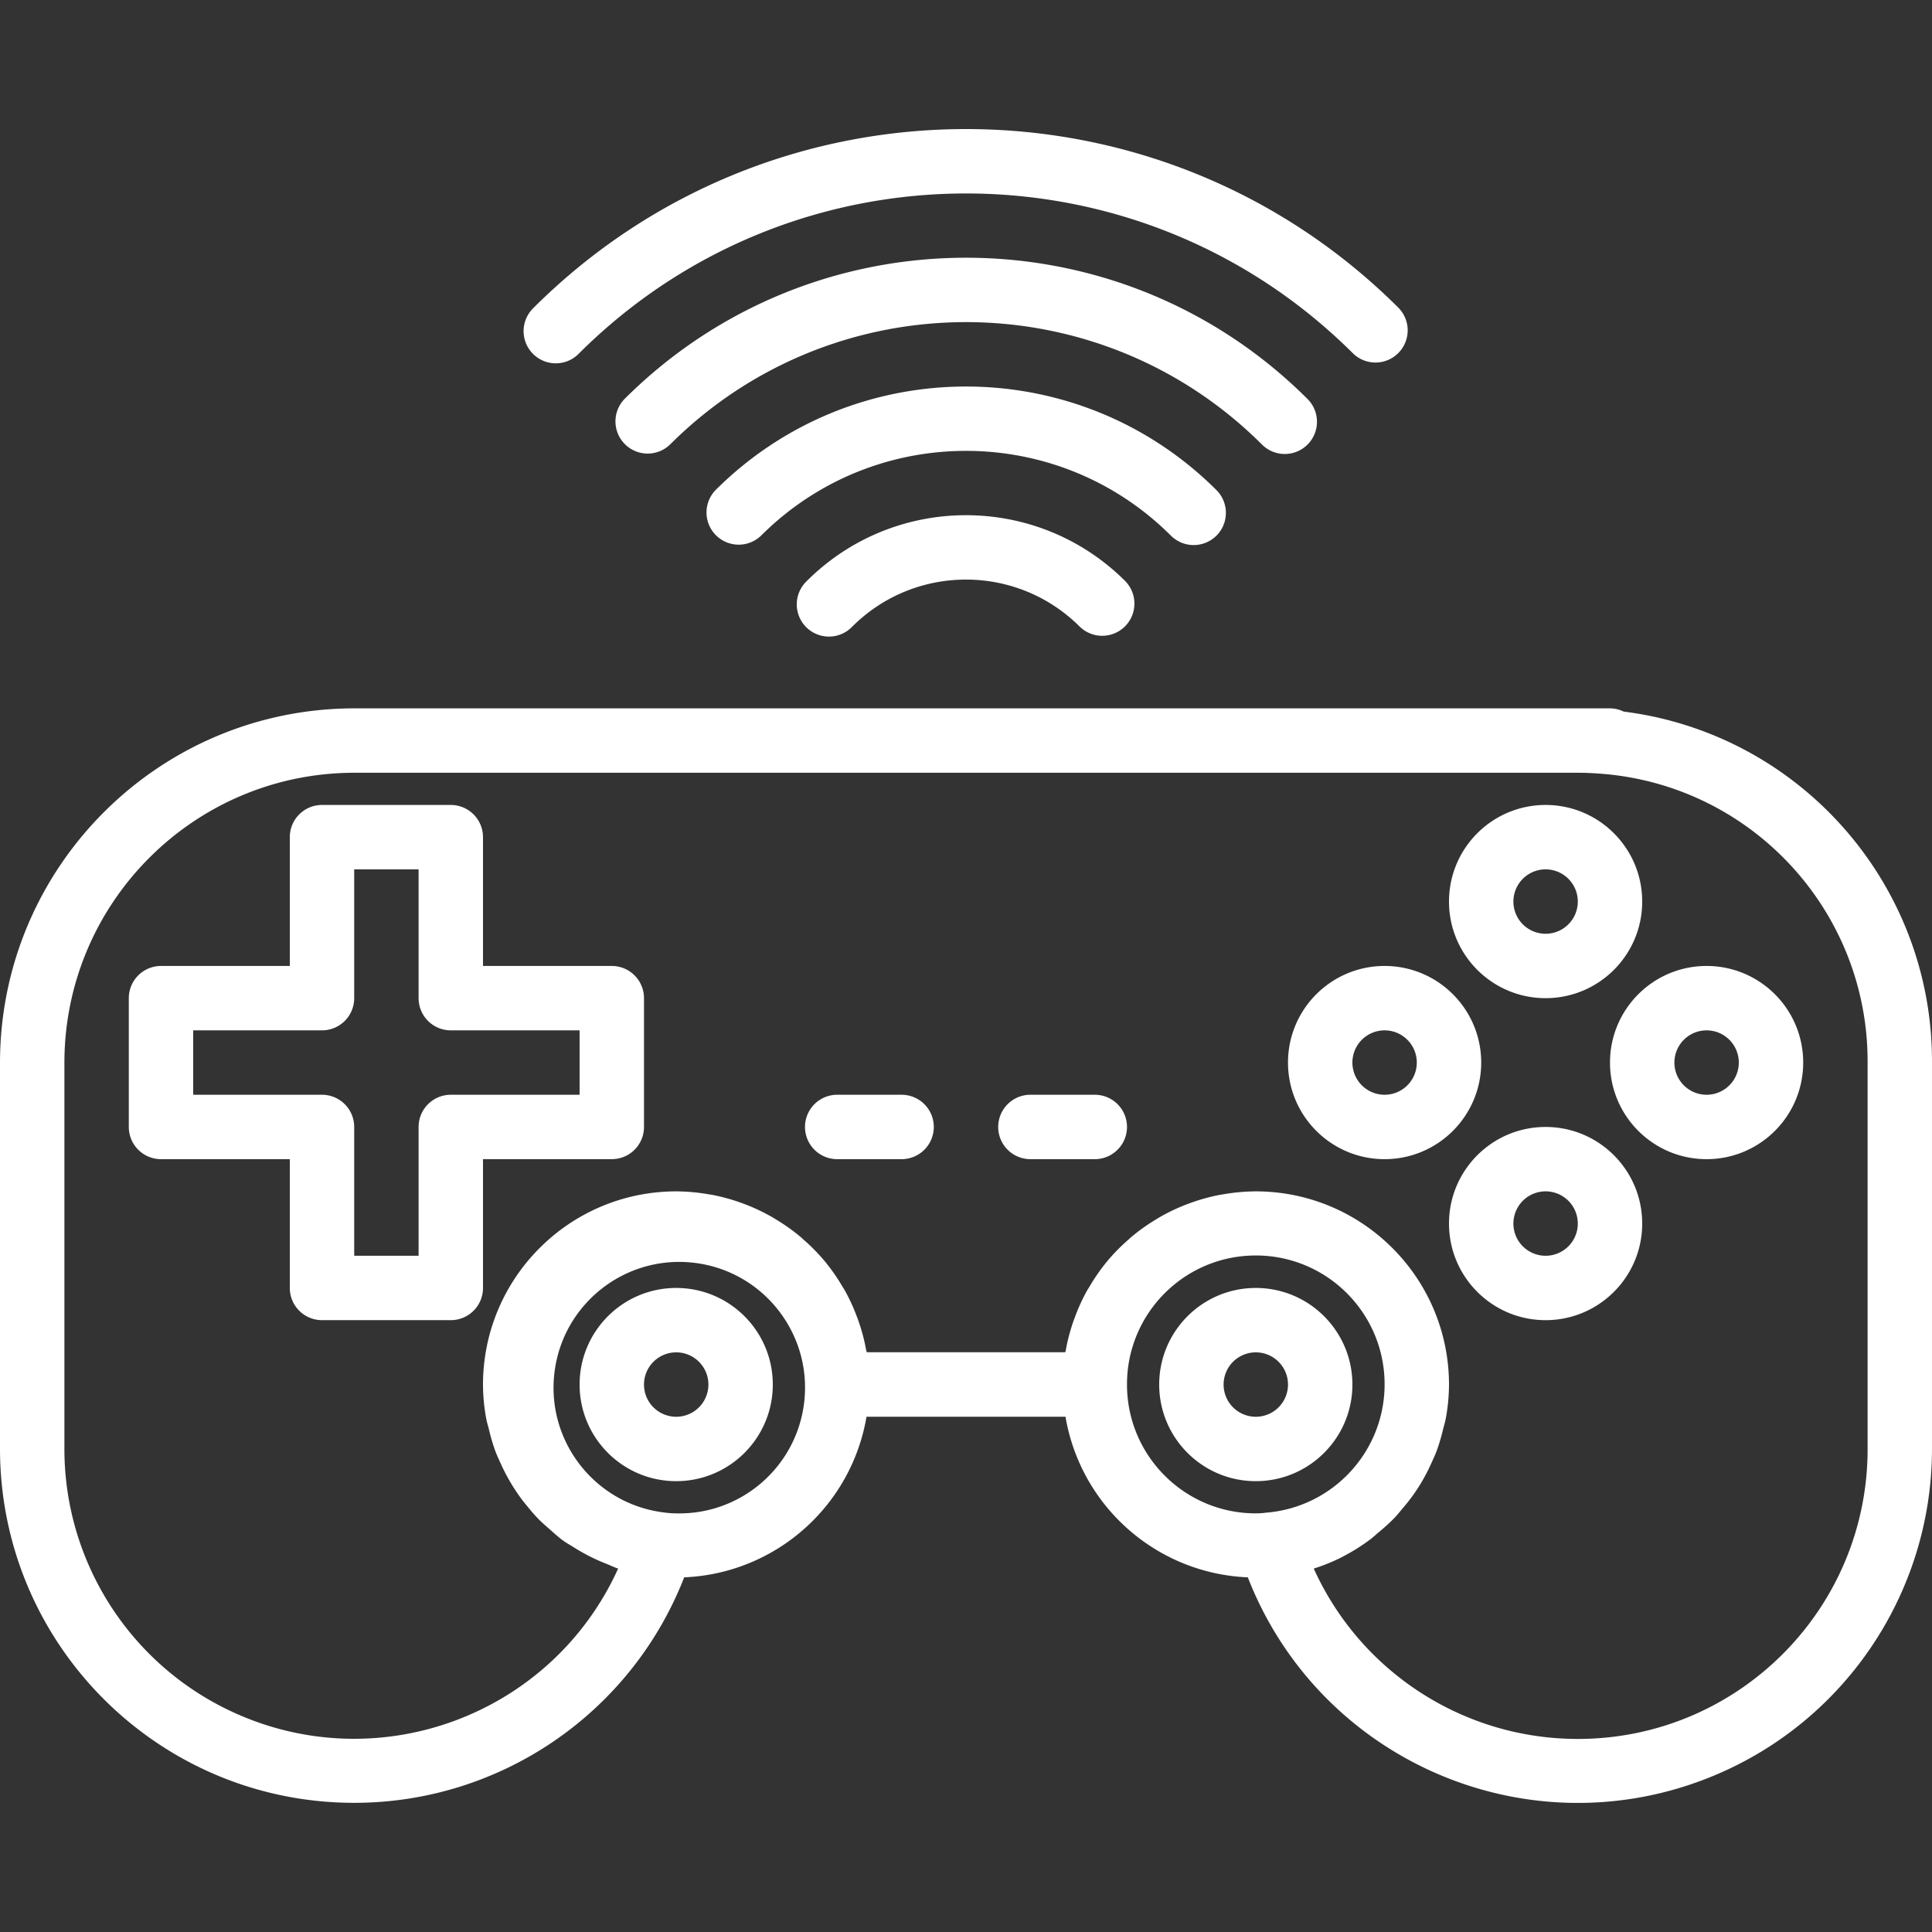 <svg viewBox="0 0 480 480" xmlns="http://www.w3.org/2000/svg" fill="#fff"><rect x="0" y="0" width="480" height="480" fill="#333333" stroke="none"/><path d="M152 239.99h-32v-32a8 8 0 0 0-8-8H80a8 8 0 0 0-8 8v32H40a8 8 0 0 0-8 8v32a8 8 0 0 0 8 8h32v32a8 8 0 0 0 8 8h32a8 8 0 0 0 8-8v-32h32a8 8 0 0 0 8-8v-32a8 8 0 0 0-8-8zm-8 32h-32a8 8 0 0 0-8 8v32H88v-32a8 8 0 0 0-8-8H48v-16h32a8 8 0 0 0 8-8v-32h16v32a8 8 0 0 0 8 8h32v16z"/><path d="M403.4 176.79a7.832 7.832 0 0 0-3.4-.8H88c-48.577.057-87.943 39.423-88 88v96c.046 48.601 39.481 87.963 88.082 87.918 36.23-.034 68.736-22.269 81.902-56.022 22.617-.954 41.494-17.58 45.296-39.896h49.44c3.802 22.316 22.679 38.942 45.296 39.896 17.661 45.279 68.684 67.667 113.96 50.006 33.753-13.166 55.988-45.672 56.022-81.902v-96c.152-44.24-32.709-81.648-76.6-87.2zM199.79 348.44c-1.899 16.011-15.671 27.947-31.79 27.551a22.693 22.693 0 0 1-2.912-.208c-17.133-2.032-29.375-17.569-27.343-34.702s17.569-29.375 34.702-27.343 29.375 17.569 27.343 34.702zM312 375.991c-17.673 0-32-14.327-32-32-.038-17.673 14.258-32.031 31.931-32.069S343.962 326.18 344 343.853c.036 16.722-12.81 30.652-29.48 31.969-.835.113-1.677.169-2.52.169zm152-16c.025 39.764-32.191 72.02-71.956 72.044-28.297.017-53.981-16.542-65.644-42.324a47.787 47.787 0 0 0 7.032-2.864l.208-.128a48.16 48.16 0 0 0 6.752-4.224c.728-.536 1.368-1.168 2.064-1.744a49.04 49.04 0 0 0 4.04-3.68c.728-.76 1.376-1.6 2.056-2.4a47.33 47.33 0 0 0 3.08-4 43.492 43.492 0 0 0 1.72-2.728c.857-1.477 1.634-3 2.328-4.56.432-.96.872-1.904 1.248-2.896a48.854 48.854 0 0 0 1.6-5.376c.216-.888.496-1.744.664-2.648.525-2.794.795-5.629.808-8.472-.026-26.499-21.501-47.974-48-48a48.564 48.564 0 0 0-8.056.728c-.32.056-.64.088-.96.152a48.266 48.266 0 0 0-7.2 1.992l-1.184.44a48.54 48.54 0 0 0-6.536 3.136l-1.04.632a48.282 48.282 0 0 0-5.96 4.264c-.208.176-.392.368-.592.544a47.454 47.454 0 0 0-5.344 5.416l-.088.104a48.538 48.538 0 0 0-4.352 6.256c-.16.28-.344.544-.504.8a46.653 46.653 0 0 0-3.08 6.664c-.152.392-.296.8-.432 1.176a46.79 46.79 0 0 0-1.88 7.16c0 .176-.104.328-.136.504h-49.32c0-.176-.104-.328-.136-.504a46.79 46.79 0 0 0-1.88-7.16c-.136-.4-.28-.8-.432-1.176a46.653 46.653 0 0 0-3.08-6.664c-.16-.288-.344-.552-.504-.8a48.538 48.538 0 0 0-4.352-6.256l-.088-.104a47.454 47.454 0 0 0-5.344-5.416c-.2-.176-.384-.368-.592-.544a48.282 48.282 0 0 0-5.96-4.264l-1.04-.632a48.54 48.54 0 0 0-6.536-3.136l-1.184-.44a48.266 48.266 0 0 0-7.2-1.992c-.32-.064-.64-.096-.96-.152a48.586 48.586 0 0 0-8.048-.728c-26.499.026-47.974 21.501-48 48 .01 2.84.278 5.673.8 8.464.168.92.456 1.792.68 2.696a48.59 48.59 0 0 0 1.552 5.288c.392 1.048.856 2.04 1.312 3.048a47.153 47.153 0 0 0 2.192 4.304c.6 1.056 1.24 2.064 1.92 3.064.8 1.208 1.72 2.4 2.656 3.496.8 1.008 1.656 2 2.568 2.944s1.912 1.8 2.912 2.672 2.096 1.904 3.248 2.744c.88.64 1.848 1.168 2.776 1.752a46.968 46.968 0 0 0 8.056 4.064c.976.384 1.904.864 2.904 1.184-16.419 36.217-59.088 52.266-95.305 35.847-25.736-11.667-42.268-37.31-42.271-65.567v-96c.044-39.746 32.254-71.956 72-72h304c2.464 0 4.864.144 7.264.368 36.833 3.589 64.881 34.625 64.736 71.632v96z"/><path d="M168 319.99c-13.255 0-24 10.745-24 24s10.745 24 24 24 24-10.745 24-24-10.745-24-24-24zm0 32a8 8 0 1 1 0-16 8 8 0 0 1 0 16zM312 319.99c-13.255 0-24 10.745-24 24s10.745 24 24 24 24-10.745 24-24-10.745-24-24-24zm0 32a8 8 0 1 1 0-16 8 8 0 0 1 0 16zM384 247.99c13.255 0 24-10.745 24-24s-10.745-24-24-24-24 10.745-24 24 10.745 24 24 24zm0-32a8 8 0 1 1 0 16 8 8 0 0 1 0-16zM368 263.99c0-13.255-10.745-24-24-24s-24 10.745-24 24 10.745 24 24 24 24-10.745 24-24zm-24 8a8 8 0 1 1 0-16 8 8 0 0 1 0 16zM424 239.99c-13.255 0-24 10.745-24 24s10.745 24 24 24 24-10.745 24-24-10.745-24-24-24zm0 32a8 8 0 1 1 0-16 8 8 0 0 1 0 16zM384 279.99c-13.255 0-24 10.745-24 24s10.745 24 24 24 24-10.745 24-24-10.745-24-24-24zm0 32a8 8 0 1 1 0-16 8 8 0 0 1 0 16zM224 271.99h-16a8 8 0 0 0 0 16h16a8 8 0 0 0 0-16zM272 271.99h-16a8 8 0 0 0 0 16h16a8 8 0 0 0 0-16zM143.64 88.022c.067-.064.132-.13.197-.197 53.154-53.012 139.18-53.012 192.34 0a8 8 0 0 0 11.312-11.312c-59.4-59.262-155.56-59.262-214.96 0a8 8 0 0 0 11.115 11.509z"/><path d="M319.2 112.79a8 8 0 0 0 5.656-13.656c-46.884-46.804-122.81-46.804-169.7 0a8 8 0 0 0 11.312 11.312c40.638-40.553 106.43-40.553 147.07 0a8 8 0 0 0 5.656 2.344z"/><path d="M296.57 135.42a8 8 0 0 0 5.656-13.656c-34.388-34.311-90.06-34.311-124.45 0a8 8 0 0 0 11.312 11.312c28.134-28.078 73.69-28.078 101.82 0a8 8 0 0 0 5.656 2.344z"/><path d="M200.4 144.4l-.004.004a8 8 0 1 0 11.312 11.312c15.619-15.623 40.946-15.626 56.569-.007l.008.007a8 8 0 0 0 11.312-11.312c-21.869-21.87-57.326-21.872-79.197-.004z"/></svg>